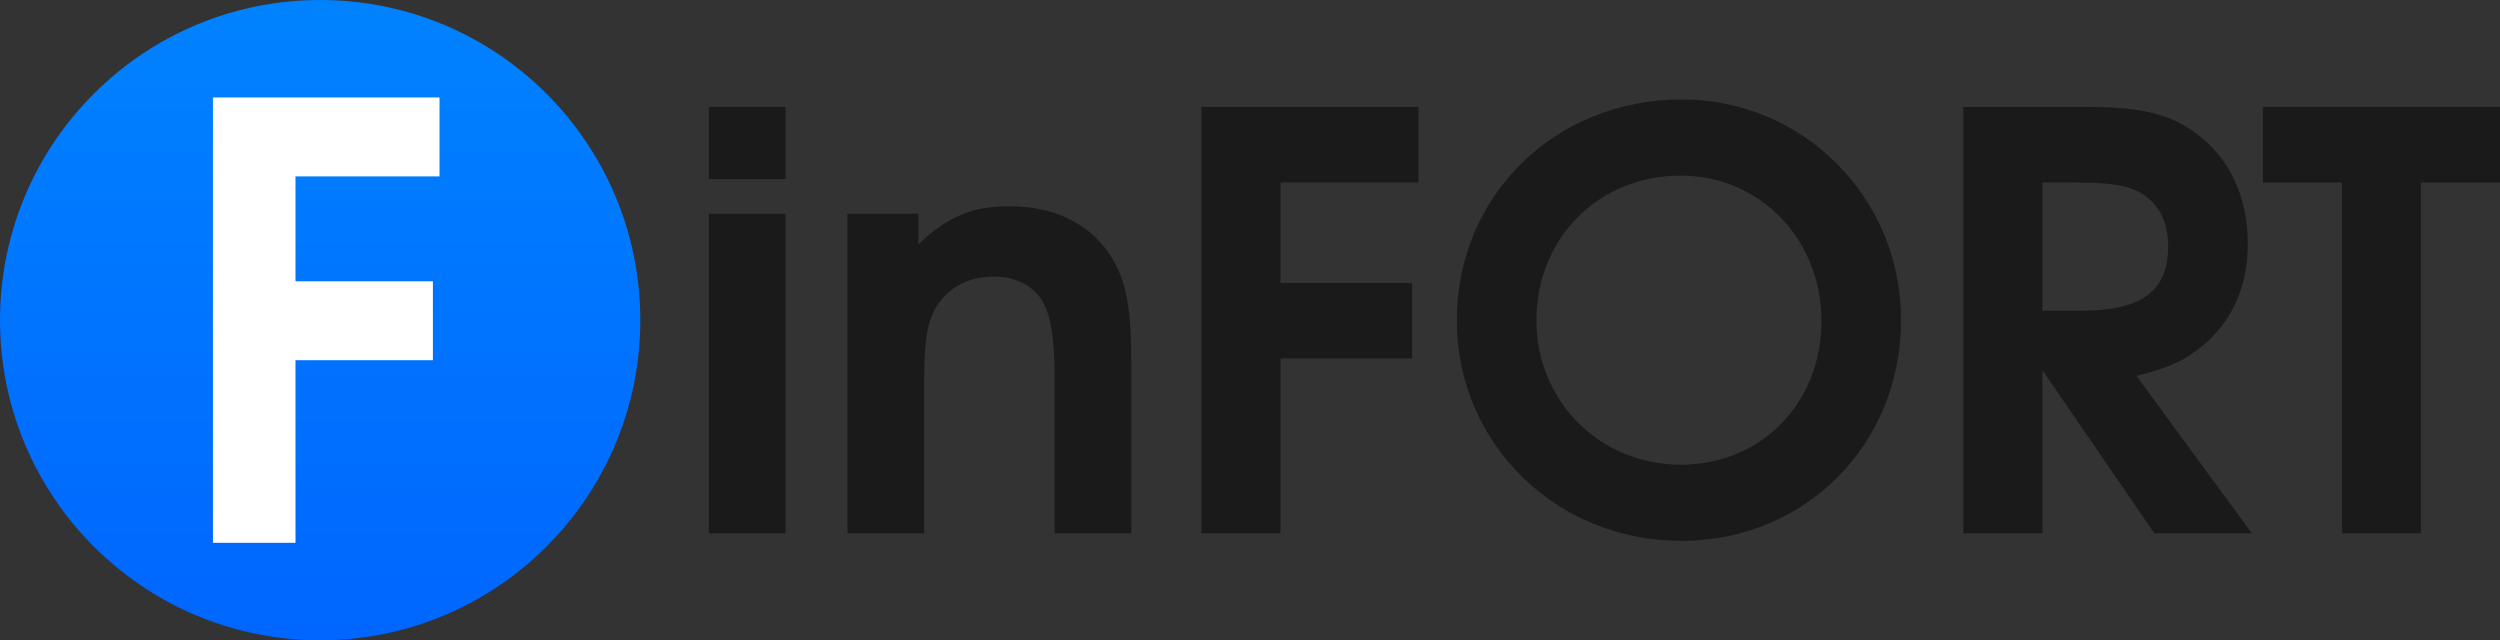 <?xml version="1.0" encoding="UTF-8" standalone="no"?>
<!-- Created with Inkscape (http://www.inkscape.org/) -->
<svg id="svg8087" xmlns:rdf="http://www.w3.org/1999/02/22-rdf-syntax-ns#" xmlns="http://www.w3.org/2000/svg" height="152.25" width="594.47" version="1.1" xmlns:cc="http://creativecommons.org/ns#" xmlns:xlink="http://www.w3.org/1999/xlink" xmlns:dc="http://purl.org/dc/elements/1.1/">
 <rect width="100%" height="100%" fill="#333333" stroke="none"/>
 <defs id="defs8089">
  <linearGradient id="linearGradient8142" y2="667.36" gradientUnits="userSpaceOnUse" x2="376.77" gradientTransform="matrix(2.247,0,0,2.247,-740.334,-1110.438)" y1="733.51" x1="376.77">
   <stop id="stop8659" style="stop-color:#0066ff;" offset="0"/>
   <stop id="stop8661" style="stop-color:#0082ff;" offset="1"/>
  </linearGradient>
 </defs>
 <g id="layer1" transform="translate(-25.623,-387.163)">
  <g id="g8162">
   <g id="text9922" style="font-size:137.206px;font-family:URW Gothic L;writing-mode:lr-tb;fill:#1a1a1a;letter-spacing:0px;text-anchor:start;line-height:125%;word-spacing:0px;font-stretch:normal;font-variant:normal;font-weight:600;font-style:normal;text-align:start;">
    <path id="path8147" style="fill:#1a1a1a;" d="m194.17,513.99,18.248,0,0-76.012-18.248,0,0,76.012m0-84.244,18.248,0,0-17.151-18.248,0,0,17.151"/>
    <path id="path8149" style="fill:#1a1a1a;" d="m227.13,513.99,18.248,0,0-35.811c0-10.153,0.686-14.544,3.018-18.248,2.881-4.528,7.684-6.997,13.446-6.997,4.665,0,8.507,1.647,10.976,4.802,2.47,3.293,3.567,8.918,3.567,19.072v37.183h18.248v-40.75c0-13.583-1.372-20.169-5.488-26.069-4.939-7.135-13.172-10.976-23.737-10.976-8.644,0-14.681,2.607-21.404,9.056v-7.272h-16.876v76.012"/>
    <path id="path8151" style="fill:#1a1a1a;" d="m311.32,513.99,18.797,0,0-41.573,31.283,0,0-17.974-31.283,0,0-23.874,32.792,0,0-17.974-51.589,0,0,101.4"/>
    <path id="path8153" style="fill:#1a1a1a;" d="m425.54,410.81c-30.185,0-53.51,22.913-53.51,52.55,0,29.225,23.599,52.413,53.373,52.413,29.499,0,52.275-22.913,52.275-52.55,0-28.95-23.188-52.413-52.138-52.413m-0.274,18.111c18.797,0,33.478,15.093,33.478,34.576s-14.269,34.164-33.478,34.164-34.301-15.093-34.301-34.301c0-19.62,14.818-34.439,34.301-34.439"/>
    <path id="path8155" style="fill:#1a1a1a;" d="m492.48,513.99,18.797,0,0-38.829,26.618,38.829,23.188,0-27.441-37.457c7.821-1.921,11.662-3.705,16.053-7.409,6.86-5.9,10.428-13.995,10.428-24.011,0-10.29-3.705-19.072-10.702-24.971-6.586-5.625-13.858-7.546-27.716-7.546h-29.225v101.4m18.797-52.961,0-30.46,8.37,0c8.781,0,13.583,0.96,16.602,3.567,3.293,2.607,4.939,6.586,4.939,11.525,0,10.702-6.174,15.367-20.718,15.367h-9.193"/>
    <path id="path8157" style="fill:#1a1a1a;" d="m582.5,513.99,18.797,0,0-83.421,18.797,0,0-17.974-56.392,0,0,17.974,18.797,0,0,83.421"/>
   </g>
   <path id="path9927" style="fill-rule:nonzero;fill:url(#linearGradient8142);" d="m177.88,463.29c0,42.043-34.083,76.125-76.125,76.125-42.043,0-76.127-34.082-76.127-76.125s34.083-76.125,76.127-76.125c42.042,0,76.125,34.082,76.125,76.125"/>
   <g id="text9929" style="font-size:143.295px;font-family:URW Gothic L;writing-mode:lr-tb;fill:#ffffff;letter-spacing:0px;text-anchor:start;line-height:125%;word-spacing:0px;font-stretch:normal;font-variant:normal;font-weight:600;font-style:normal;text-align:start;">
    <path id="path8160" style="fill:#ffffff;" d="m76.257,516.24,19.631,0,0-43.418,32.671,0,0-18.772-32.671,0,0-24.933,34.247,0,0-18.772-53.879,0,0,105.89"/>
   </g>
  </g>
 </g>
</svg>
